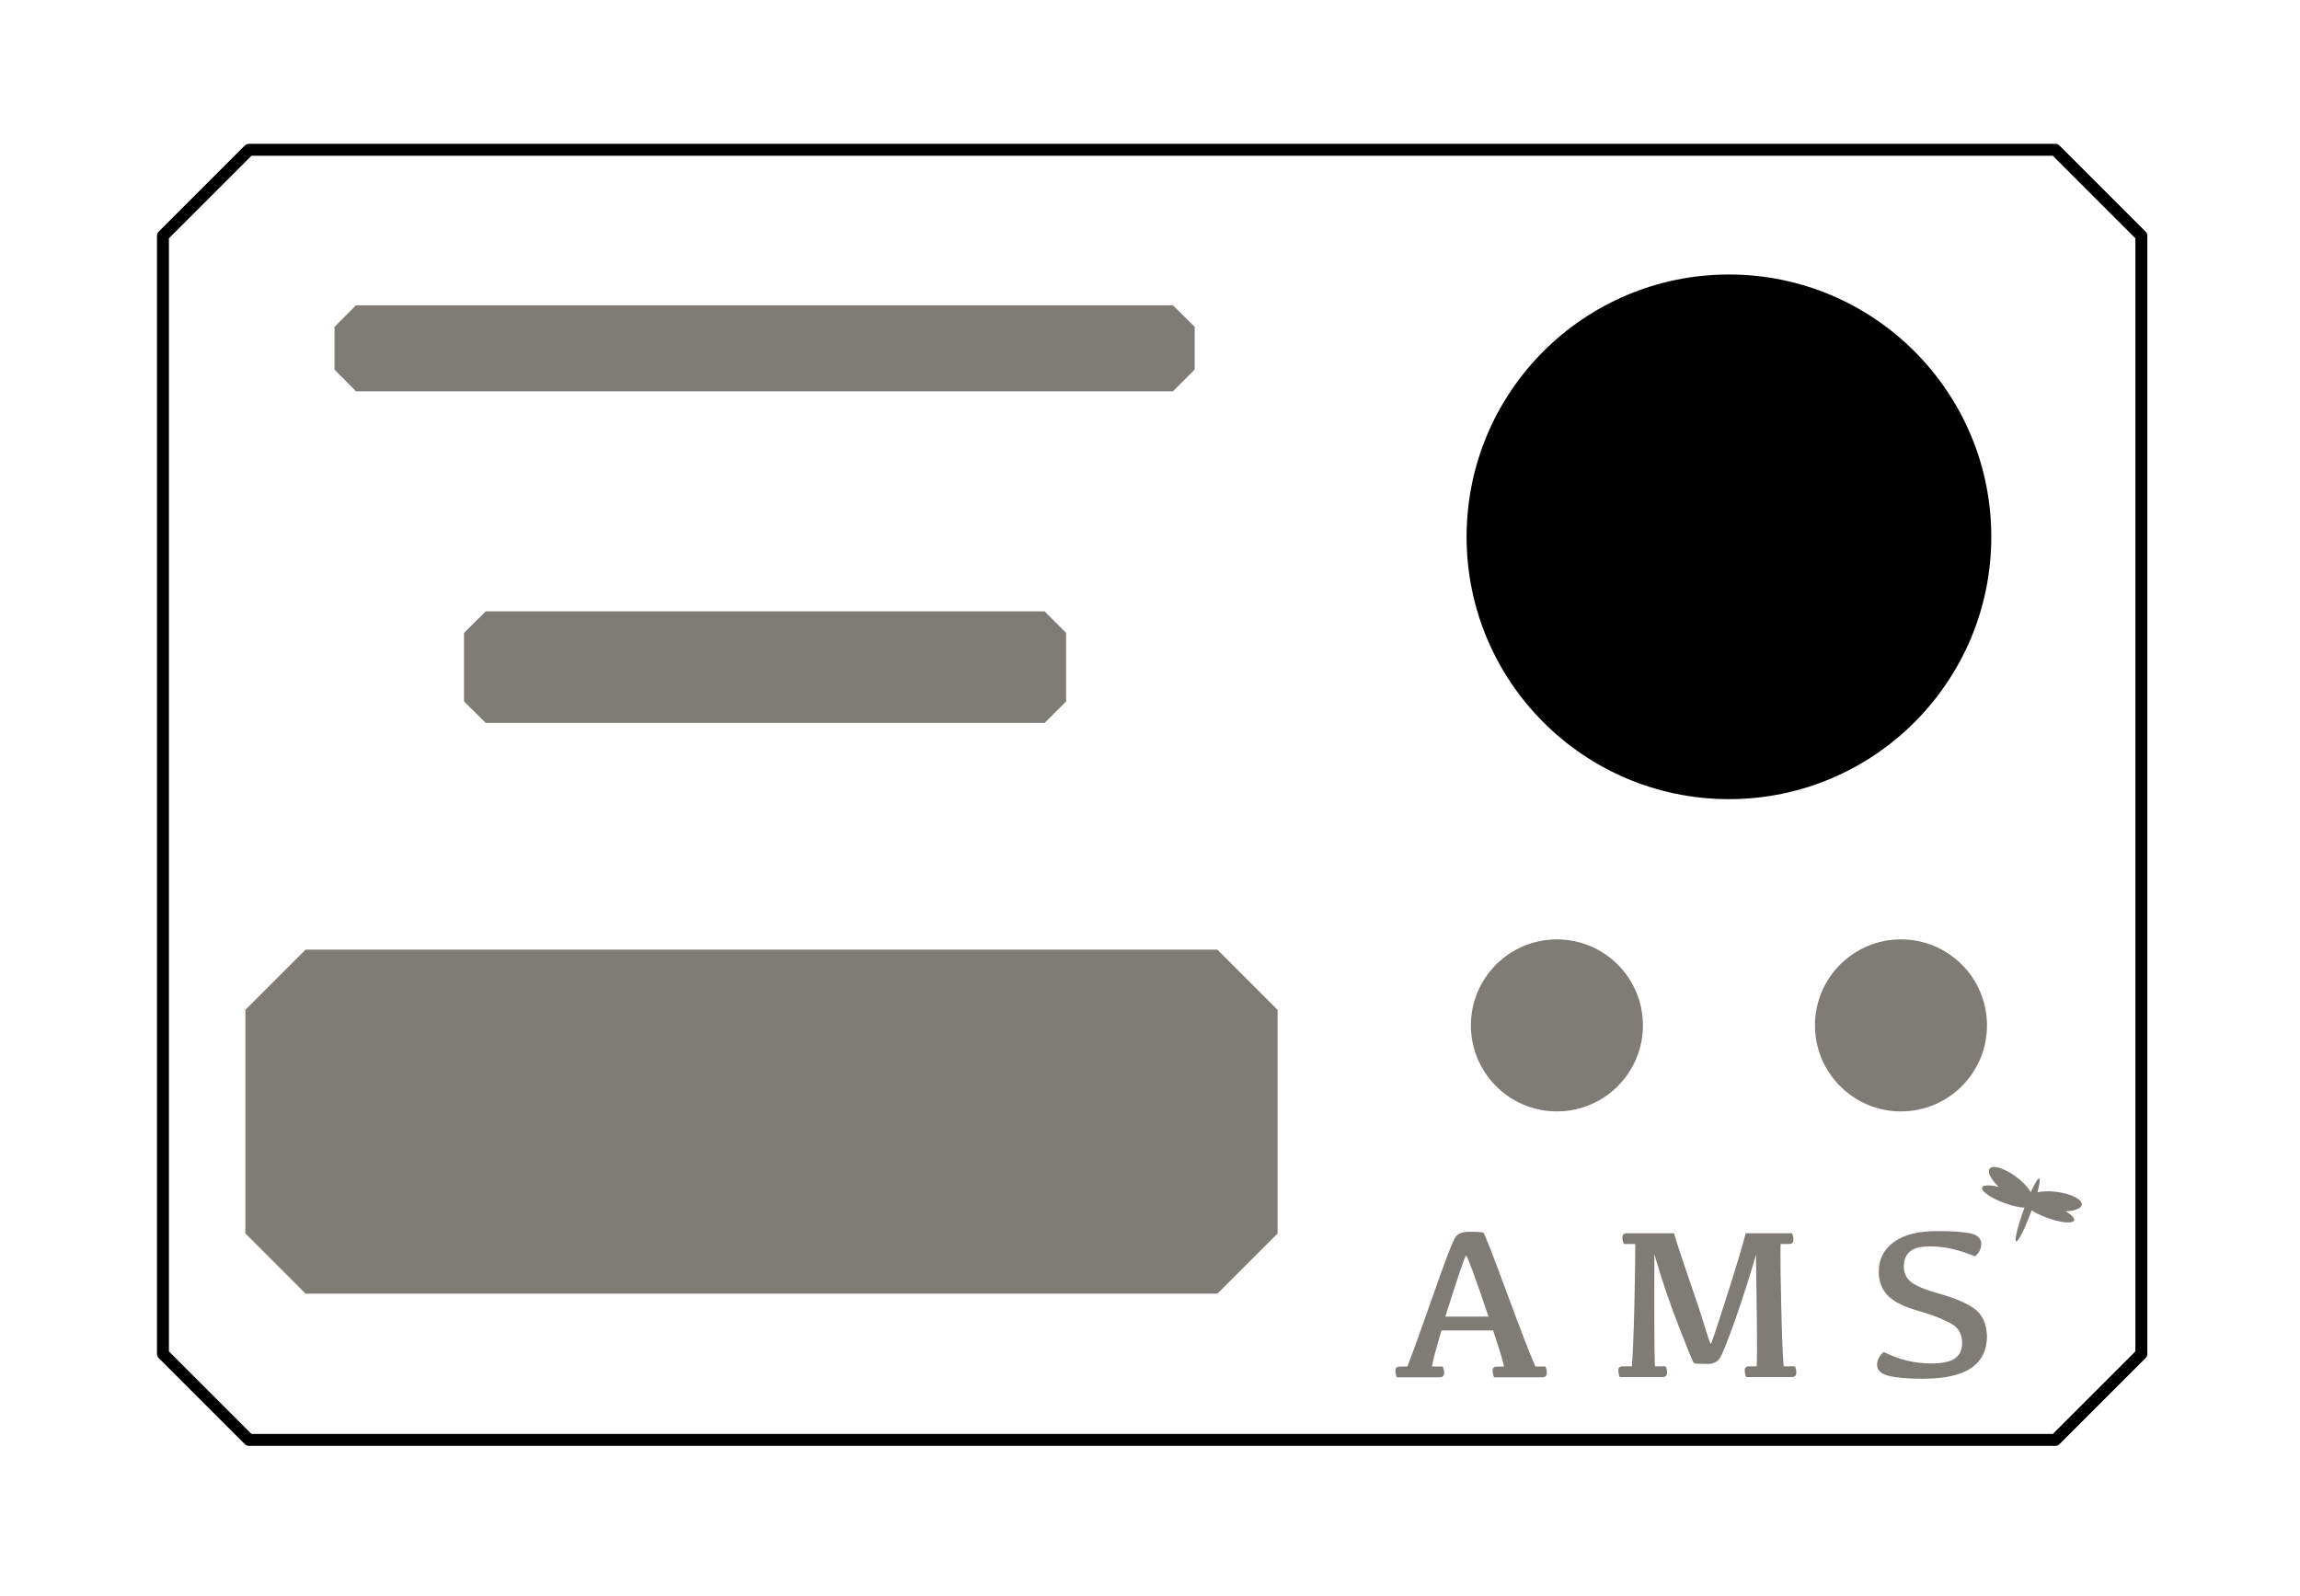 <?xml version="1.0" encoding="utf-8"?>
<!-- Generator: Adobe Illustrator 25.4.1, SVG Export Plug-In . SVG Version: 6.00 Build 0)  -->
<svg version="1.1" id="Layer_1" xmlns="http://www.w3.org/2000/svg" xmlns:xlink="http://www.w3.org/1999/xlink" x="0px" y="0px"
	 viewBox="0 0 962.6 668.1" style="enable-background:new 0 0 962.6 668.1;" xml:space="preserve">
<style type="text/css">
	.st0{fill:none;stroke:#000000;stroke-width:5;stroke-linecap:round;stroke-linejoin:round;stroke-miterlimit:10;}
	.st1{fill-rule:evenodd;clip-rule:evenodd;fill:#7F7C77;}
	.st2{fill:#7F7C77;}
	.st3{fill:none;}
	.st4{fill-rule:evenodd;clip-rule:evenodd;}
</style>
<g id="DXF_x5F_objects">
</g>
<g id="_x30_">
	<polygon class="st0" points="860.2,602.7 104.2,602.7 68.2,566.7 68.2,98.7 104.2,62.7 860.2,62.7 896.2,98.7 896.2,566.7 	"/>
	<polygon class="st1" points="490.9,127.8 149,127.8 140,136.8 140,154.7 149,163.8 490.9,163.8 500,154.7 500,136.8 	"/>
	<polygon class="st1" points="437.2,255.9 203.3,255.9 194.2,264.9 194.2,293.6 203.3,302.6 437.2,302.6 446.2,293.6 446.2,264.9 	
		"/>
	<polygon class="st1" points="509.5,397.5 127.9,397.5 102.7,422.7 102.7,516.3 127.9,541.5 509.5,541.5 534.7,516.3 534.7,422.7 	
		"/>
	<circle class="st1" cx="651.6" cy="429.2" r="36"/>
	<circle class="st1" cx="795.6" cy="429.2" r="36"/>
	<g>
		<path class="st2" d="M614.7,515.6c3.6,0,5.7,0.1,6.1,0.4c0.5,0.2,3.7,8.5,9.7,24.7s10,26.6,12.1,31.3h4.2c0.4,0.9,0.6,1.7,0.6,2.6
			c0,0.7-0.2,1.2-0.5,1.5s-0.9,0.4-1.7,0.4h-19.9c-0.4-1-0.6-1.9-0.6-2.8c0-0.6,0.2-1.1,0.5-1.3c0.3-0.3,0.9-0.4,1.7-0.4h2.6
			c-0.6-2.6-2.1-7.7-4.6-15.1h-21.6c-2.2,7.4-3.6,12.4-4,15.1h4.5c0.4,0.9,0.6,1.7,0.6,2.6c0,0.7-0.2,1.2-0.5,1.5s-0.9,0.4-1.7,0.4
			h-17.6c-0.4-1-0.6-1.9-0.6-2.8c0-0.6,0.2-1.1,0.5-1.3c0.3-0.3,0.9-0.4,1.7-0.4h2.8c2.1-5.3,5.6-15,10.5-29s7.9-22,9.1-24.2
			C609.5,516.6,611.6,515.6,614.7,515.6z M604.9,551.1H623c-5.8-17-8.9-25.5-9.4-25.5S610.3,534.1,604.9,551.1z"/>
		<path class="st2" d="M680.9,516.2h19.7c1.5,5.1,3.7,11.6,6.4,19.5s4.9,14.3,6.4,19.3c1.5,5,2.4,7.5,2.6,7.5s2.4-6.3,6.4-19
			c4.1-12.7,6.8-21.8,8.2-27.3h19.4c0.4,0.9,0.6,1.7,0.6,2.6c0,0.7-0.2,1.2-0.5,1.5s-0.9,0.4-1.7,0.4h-3.2c-0.1,5.4,0,14.3,0.3,26.6
			c0.3,12.3,0.6,20.5,1,24.6h4.7c0.4,0.9,0.6,1.7,0.6,2.6c0,0.7-0.2,1.2-0.5,1.5s-0.9,0.4-1.7,0.4h-18.8c-0.4-1-0.6-1.9-0.6-2.8
			c0-0.6,0.2-1.1,0.5-1.3c0.3-0.3,0.9-0.4,1.7-0.4h2.8c0.3-5.1,0.1-20.7-0.3-46.7c-2.5,8.8-5.4,17.8-8.6,27
			c-3.3,9.2-5.4,14.6-6.5,16.2c-1,1.7-2.8,2.5-5.1,2.5c-3.4,0-5.3-0.1-5.7-0.3c-0.4-0.2-2.5-5.4-6.4-15.4s-7.3-20.1-10.2-30.2
			c-0.1,26.2,0,41.8,0.2,46.9h4.5c0.4,0.9,0.6,1.7,0.6,2.6c0,0.7-0.2,1.2-0.5,1.5s-0.9,0.4-1.7,0.4h-17.6c-0.4-1-0.6-1.9-0.6-2.8
			c0-0.6,0.2-1.1,0.5-1.3c0.3-0.3,0.9-0.4,1.7-0.4h3.5c0.3-4.1,0.7-12.3,1-24.6s0.4-21.2,0.4-26.6h-4.8c-0.4-1-0.6-1.9-0.6-2.8
			c0-0.6,0.2-1.1,0.5-1.3S680.1,516.2,680.9,516.2z"/>
		<path class="st2" d="M810.8,515.3c6.9,0,11.7,0.4,14.4,1.1s4,2.2,4,4.3c0,2-0.9,3.7-2.6,5.2c-6.7-2.8-12.9-4.2-18.7-4.2
			c-4.1,0-6.9,0.7-8.6,2.2c-1.7,1.5-2.5,3.5-2.5,6.2c0,2.7,1,4.9,3,6.5s5.8,3.2,11.4,4.8c6.6,1.8,11.6,3.9,15,6.3s5.2,6.2,5.4,11.5
			c0,5.9-2.2,10.4-6.6,13.4c-4.4,3-11.1,4.5-20.2,4.5c-6.3,0-11.1-0.4-14.3-1.2s-4.9-2.3-4.9-4.6c0-2,0.9-3.8,2.8-5.4
			c6.3,3.2,12.9,4.8,19.8,4.8c4.7,0,8-0.7,10-2.1c2-1.4,3-3.6,3-6.5c0-3.5-1.4-6.2-4.3-7.9s-7.4-3.6-13.7-5.4
			c-6.1-1.7-10.4-3.8-13-6.4c-2.6-2.6-3.9-6-3.9-10.1c0-5.2,2.1-9.3,6.3-12.4S802.9,515.3,810.8,515.3z"/>
	</g>
	<polygon class="st3" points="612.8,746.5 615.1,746.5 615.1,746.5 	"/>
	<g>
		<ellipse transform="matrix(0.344 -0.939 0.939 0.344 81.109 1129.065)" class="st2" cx="848.6" cy="506.5" rx="14" ry="1.6"/>
		
			<ellipse transform="matrix(0.605 -0.796 0.796 0.605 -62.104 866.112)" class="st2" cx="841.7" cy="495.6" rx="4" ry="11.2"/>
		
			<ellipse transform="matrix(0.125 -0.992 0.992 0.125 254.073 1293.341)" class="st2" cx="860.2" cy="502.6" rx="4" ry="11.2"/>
		<ellipse transform="matrix(0.344 -0.939 0.939 0.344 80.618 1117.2)" class="st2" cx="839.9" cy="500.9" rx="2.9" ry="11"/>
		<ellipse transform="matrix(0.344 -0.939 0.939 0.344 86.526 1137.962)" class="st2" cx="857.7" cy="507.1" rx="2.9" ry="11"/>
	</g>
</g>
<g id="MasterLayer_1">
</g>
<circle class="st4" cx="723.6" cy="224.7" r="109.8"/>
</svg>
